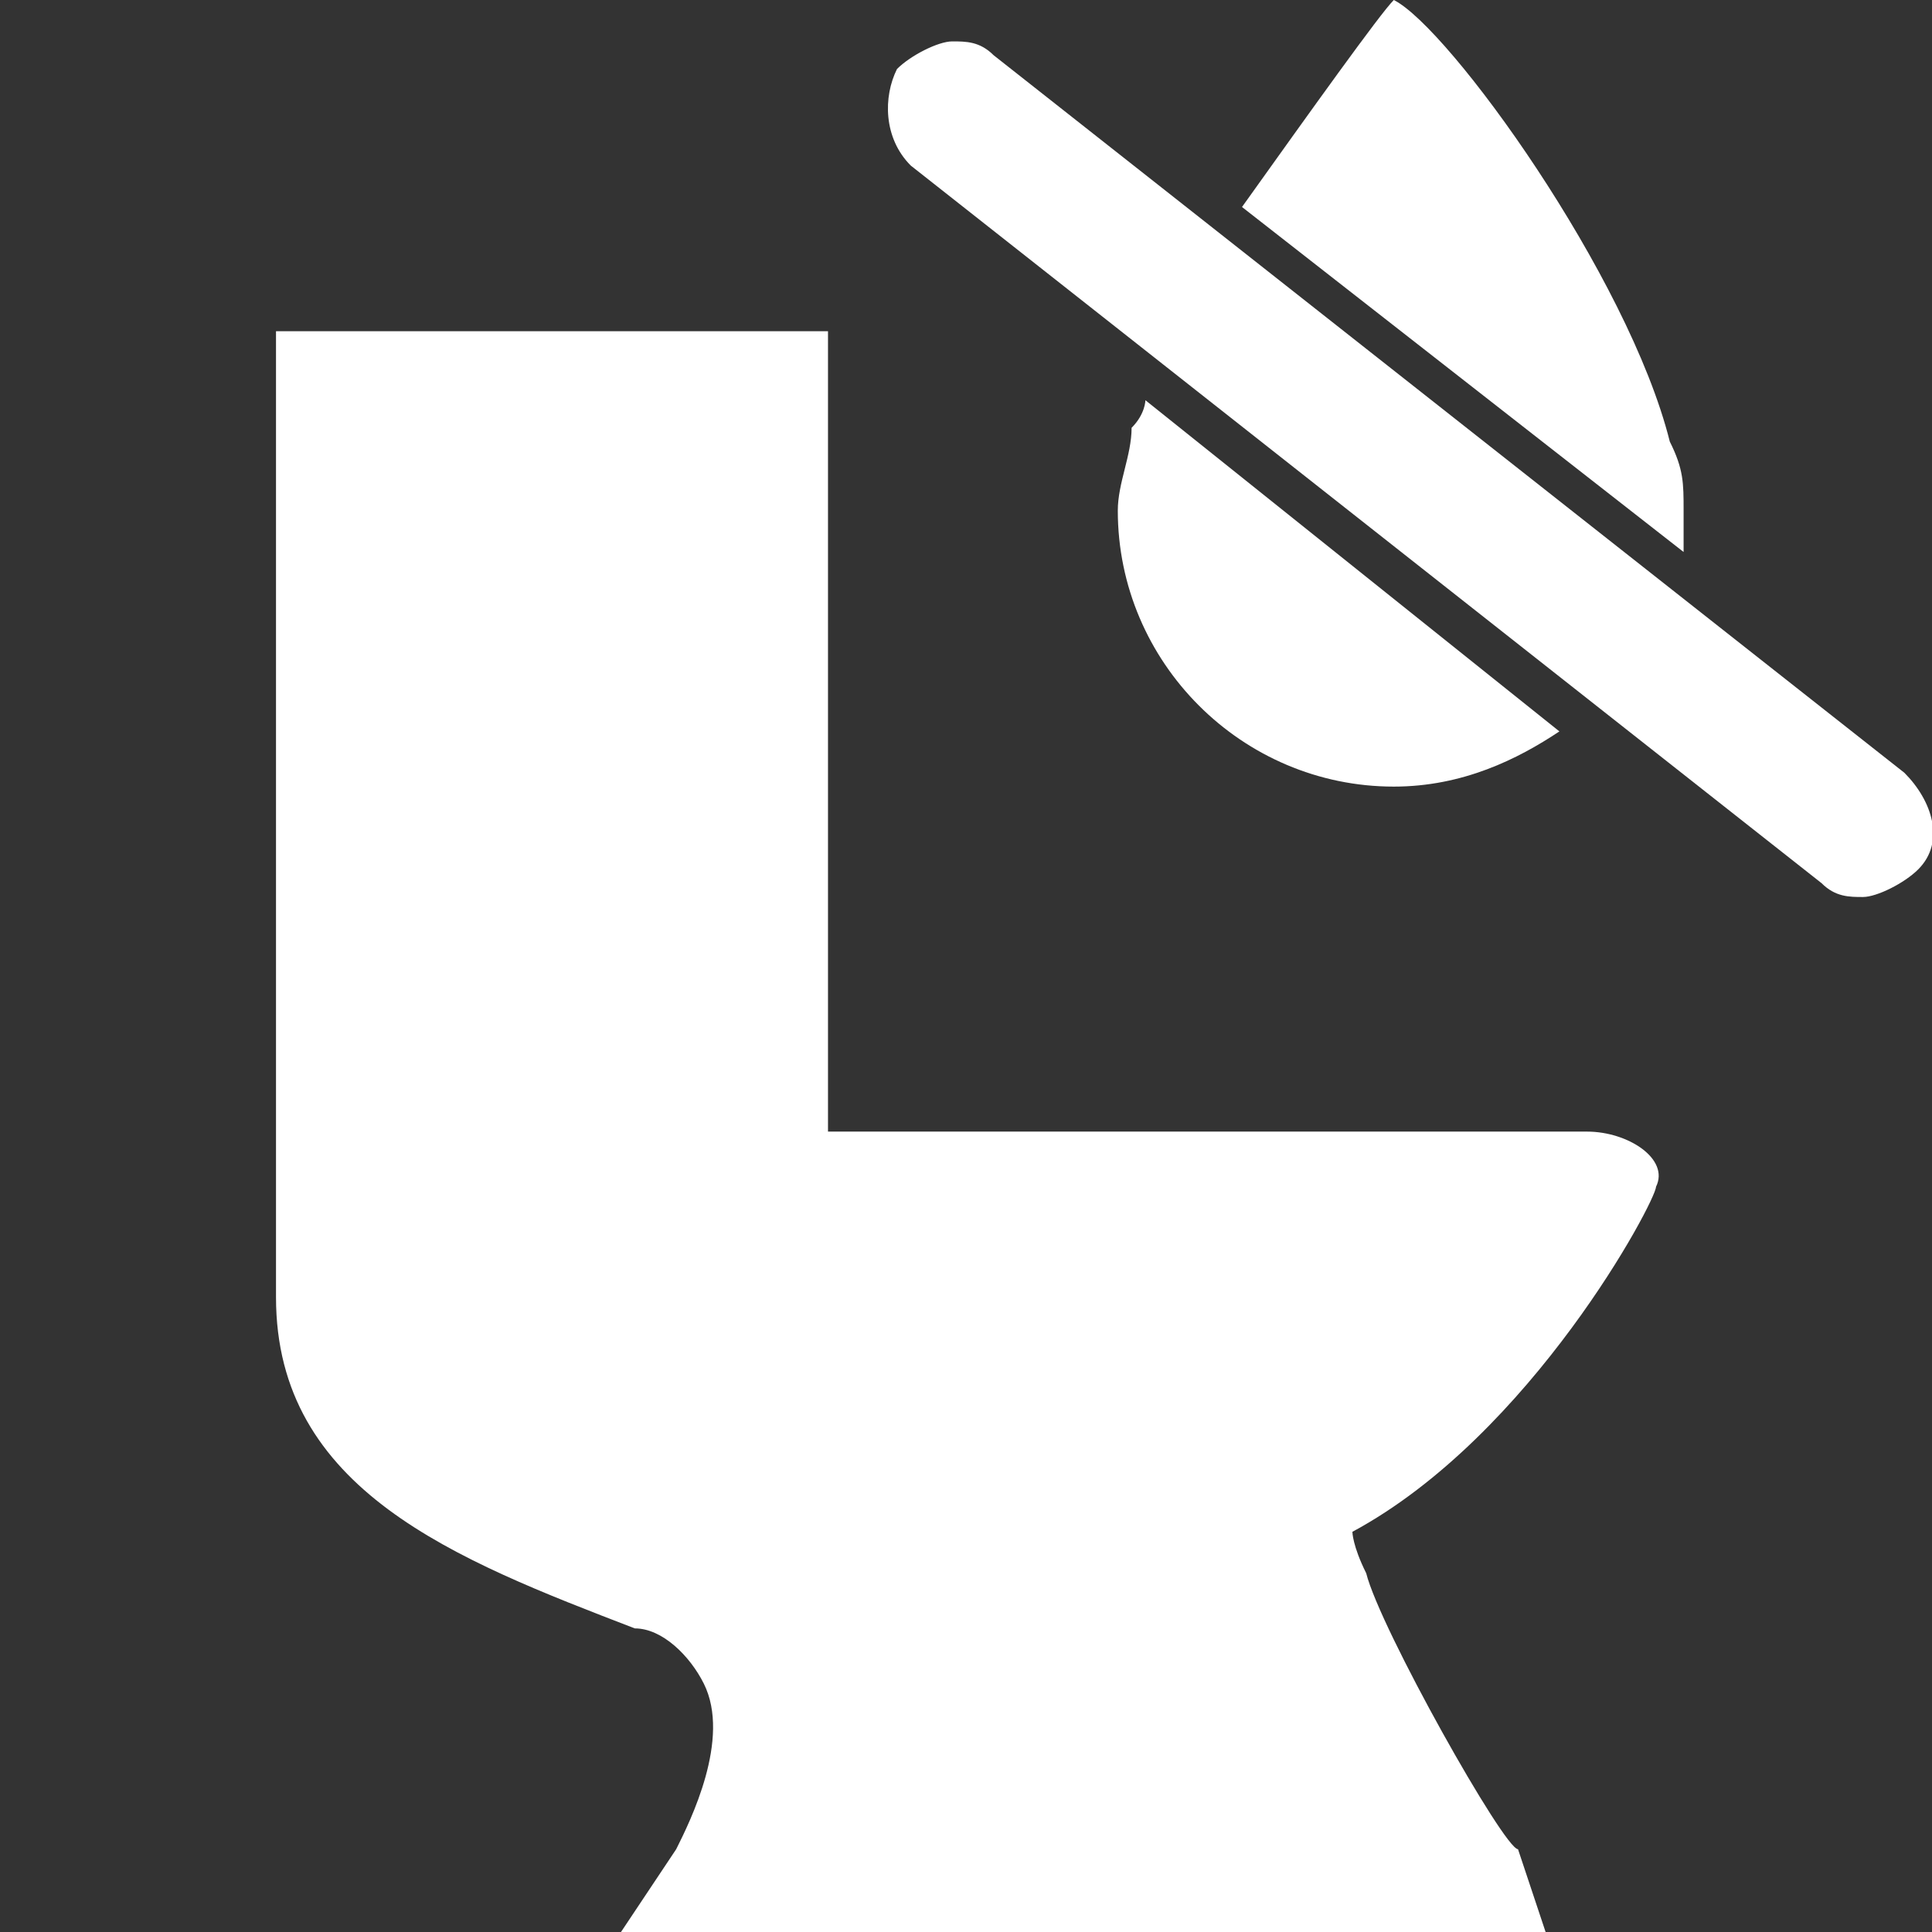 <?xml version="1.0" encoding="utf-8"?>
<!-- Generator: Adobe Illustrator 26.3.1, SVG Export Plug-In . SVG Version: 6.00 Build 0)  -->
<svg version="1.1" id="Layer_1_1_" xmlns="http://www.w3.org/2000/svg" xmlns:xlink="http://www.w3.org/1999/xlink" x="0px" y="0px"
	 viewBox="0 0 14 14" width="14px" height="14px" enable-background="new 0 0 14 14" xml:space="preserve">
<rect x="0" y="0" width="14" height="14" fill="#333333" stroke="none"/>
<path fill="#FFFFFF" d="M9.9,11.4c-0.1-0.2-0.1-0.3-0.1-0.3c1.3-0.7,2.2-2.4,2.2-2.5c0.1-0.2-0.2-0.4-0.5-0.4c-0.2,0-5.5,0-5.5,0
	V2.4H2v7c0,1.4,1.3,1.9,2.6,2.4c0.2,0,0.4,0.2,0.5,0.4c0.2,0.4-0.1,1-0.2,1.2L4.5,14h6.7L11,13.4C10.9,13.4,10,11.8,9.9,11.4z"/>
<path fill="#FFFFFF" d="M13.8,5.6L7.2,0.4C7.1,0.3,7,0.3,6.9,0.3S6.6,0.4,6.5,0.5C6.4,0.7,6.4,1,6.6,1.2l6.6,5.2
	c0.1,0.1,0.2,0.1,0.3,0.1s0.3-0.1,0.4-0.2C14.1,6.1,14,5.8,13.8,5.6z"/>
<path fill="#FFFFFF" d="M12.2,3.7c0-0.2,0-0.3-0.1-0.5l0,0c-0.3-1.2-1.6-3-2-3.2C10,0.1,9.5,0.8,9,1.5L12.2,4
	C12.2,3.9,12.2,3.8,12.2,3.7z"/>
<path fill="#FFFFFF" d="M8.2,3.1L8.2,3.1L8.2,3.1c0,0.2-0.1,0.4-0.1,0.6c0,1.1,0.9,2,2,2c0.5,0,0.9-0.2,1.2-0.4l-3-2.4
	C8.3,2.9,8.3,3,8.2,3.1z"/>
</svg>
